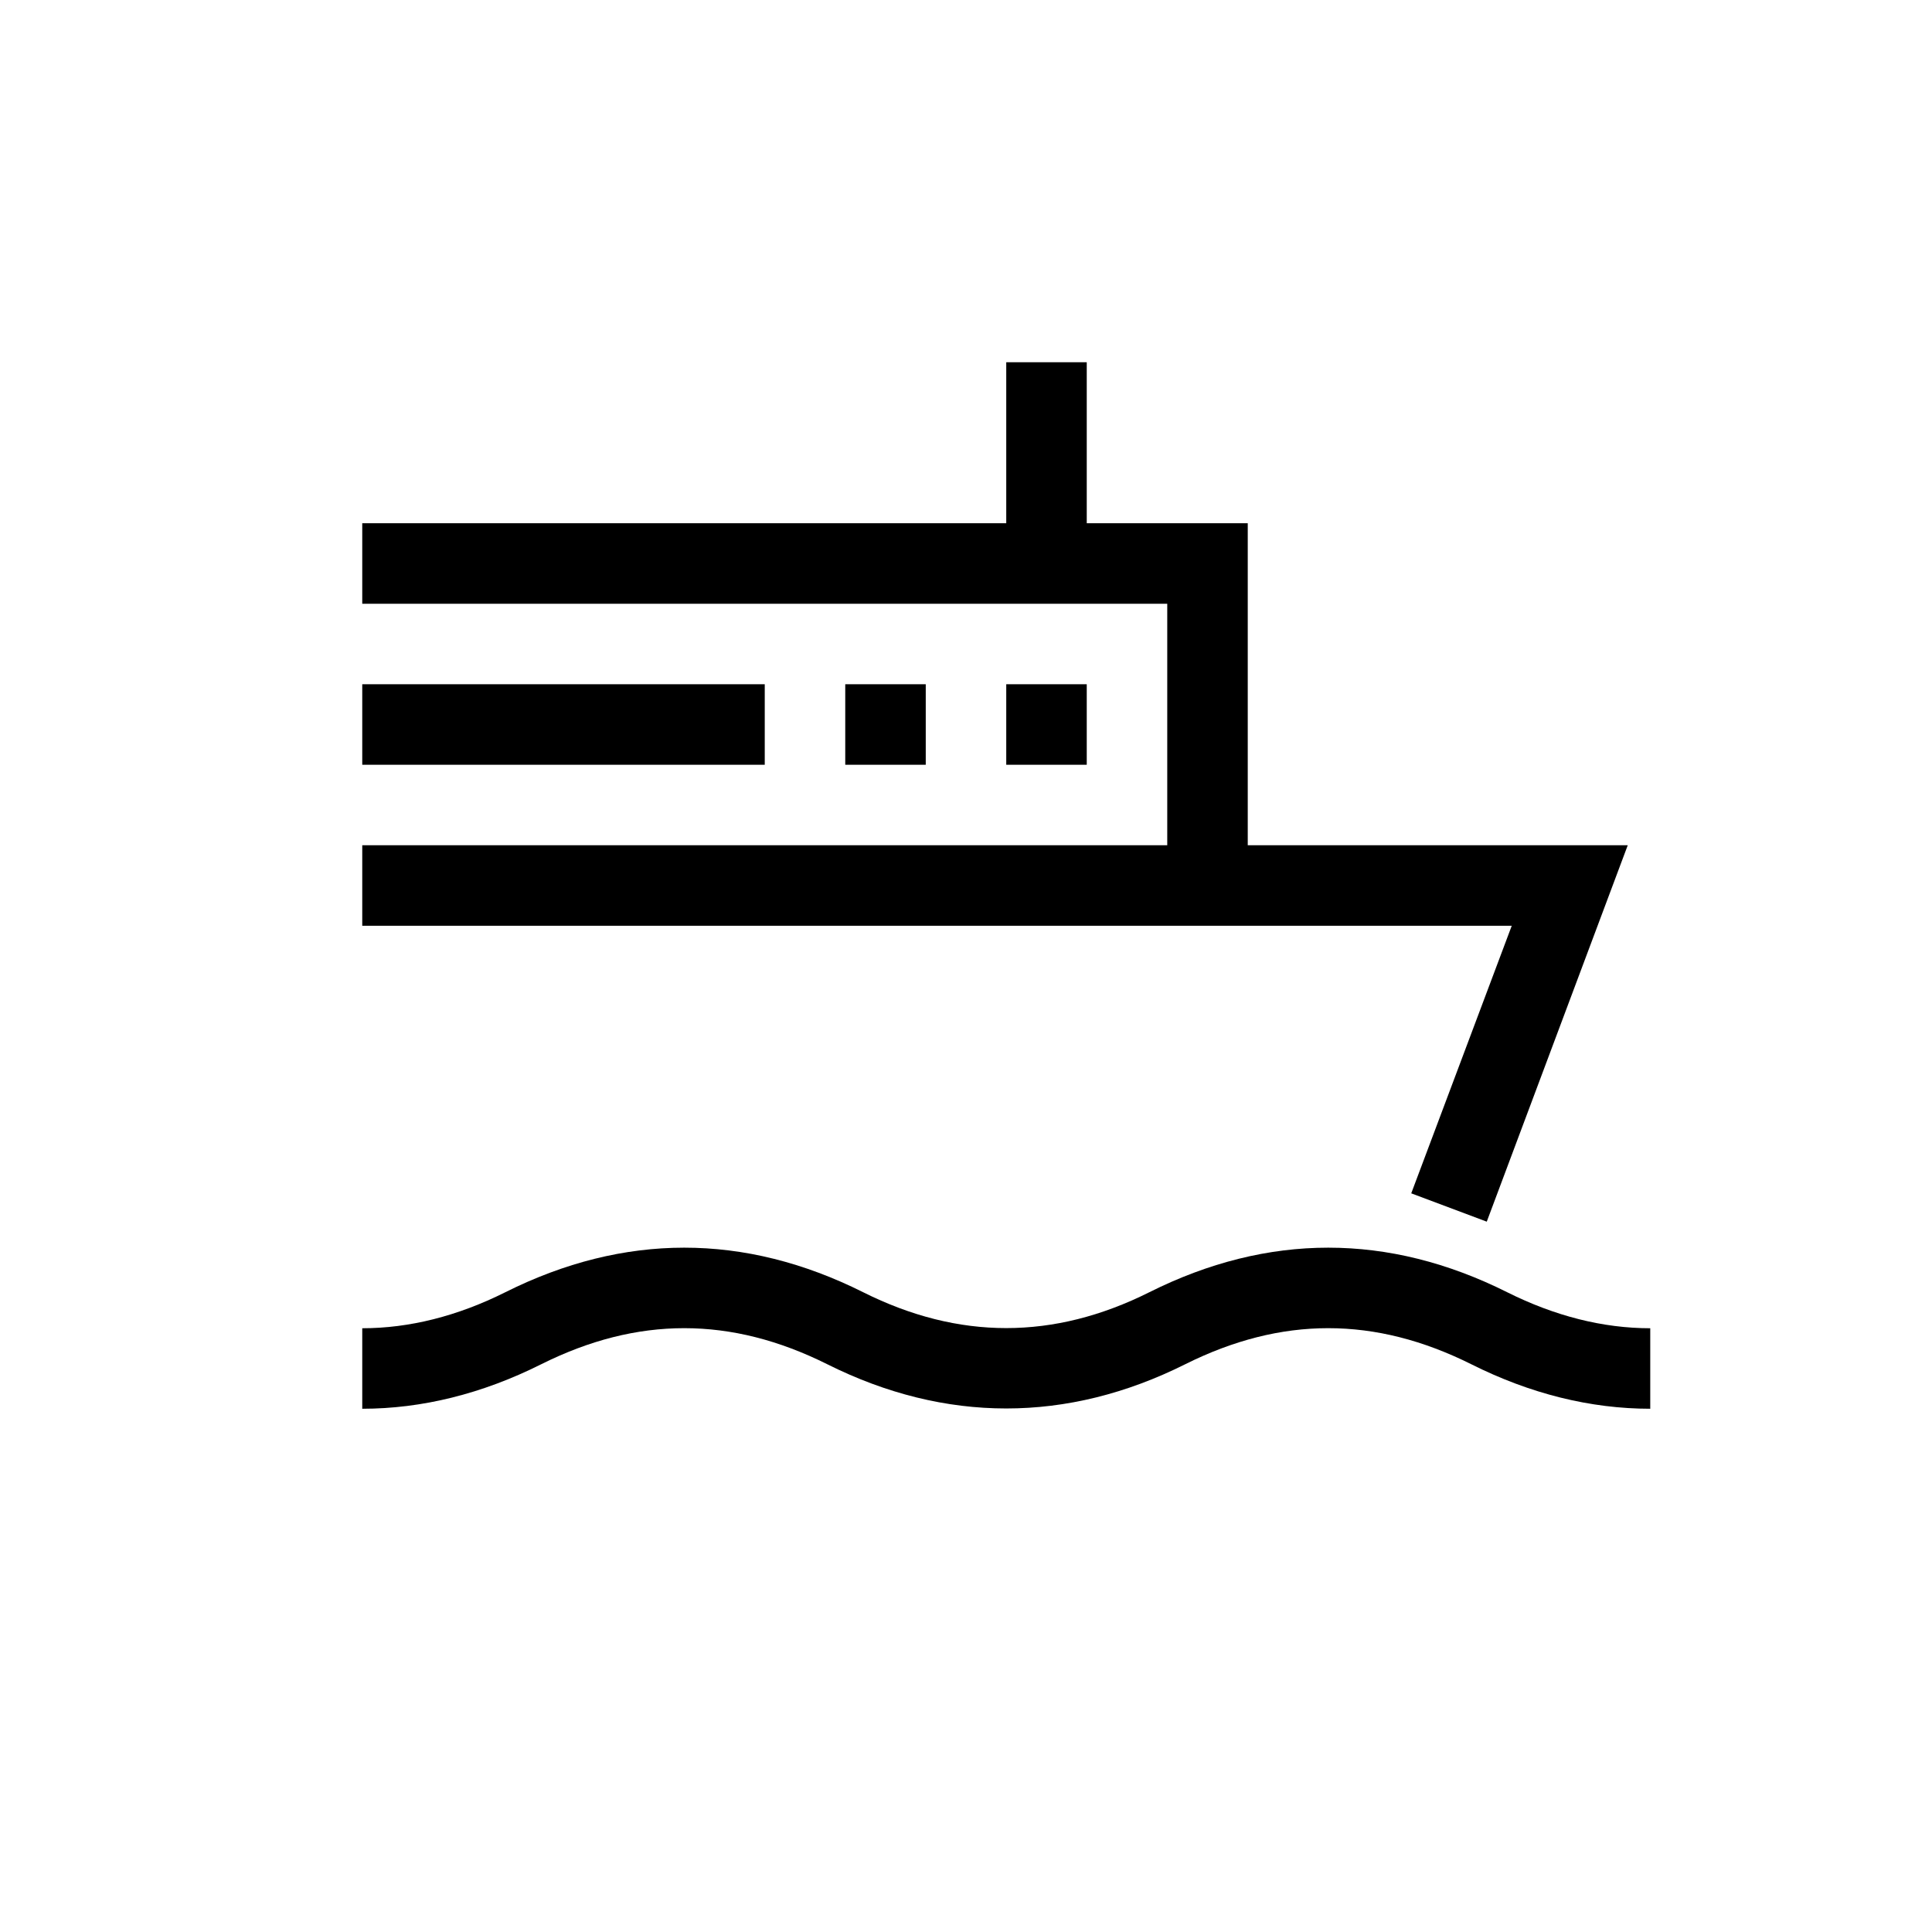 <?xml version="1.0" encoding="UTF-8"?>
<svg xmlns="http://www.w3.org/2000/svg" xmlns:xlink="http://www.w3.org/1999/xlink" width="48pt" height="48pt" viewBox="0 0 48 48" version="1.1">
<g id="surface1">
<path style=" stroke:none;fill-rule:nonzero;fill:rgb(0%,0%,0%);fill-opacity:1;" d="M 21 19 L 23 19 L 23 17 L 21 17 Z M 25 19 L 27 19 L 27 17 L 25 17 Z M 19 17 L 9 17 L 9 19 L 19 19 Z M 37.559 23 L 35.062 29.648 L 36.938 30.352 L 40.441 21 L 31 21 L 31 13 L 27 13 L 27 9 L 25 9 L 25 13 L 9 13 L 9 15 L 29 15 L 29 21 L 9 21 L 9 23 Z M 41 33 L 41 35 C 39.516 35 38.02 34.629 36.555 33.895 C 34.16 32.699 31.84 32.699 29.445 33.895 C 26.516 35.359 23.484 35.359 20.555 33.895 C 18.16 32.699 15.84 32.699 13.445 33.895 C 11.98 34.629 10.484 35 9 35 L 9 33 C 10.172 33 11.367 32.699 12.555 32.105 C 15.504 30.629 18.496 30.629 21.445 32.105 C 23.82 33.293 26.18 33.293 28.555 32.105 C 31.504 30.629 34.496 30.629 37.445 32.105 C 38.633 32.699 39.828 33 41 33 "/>
</g>
</svg>
